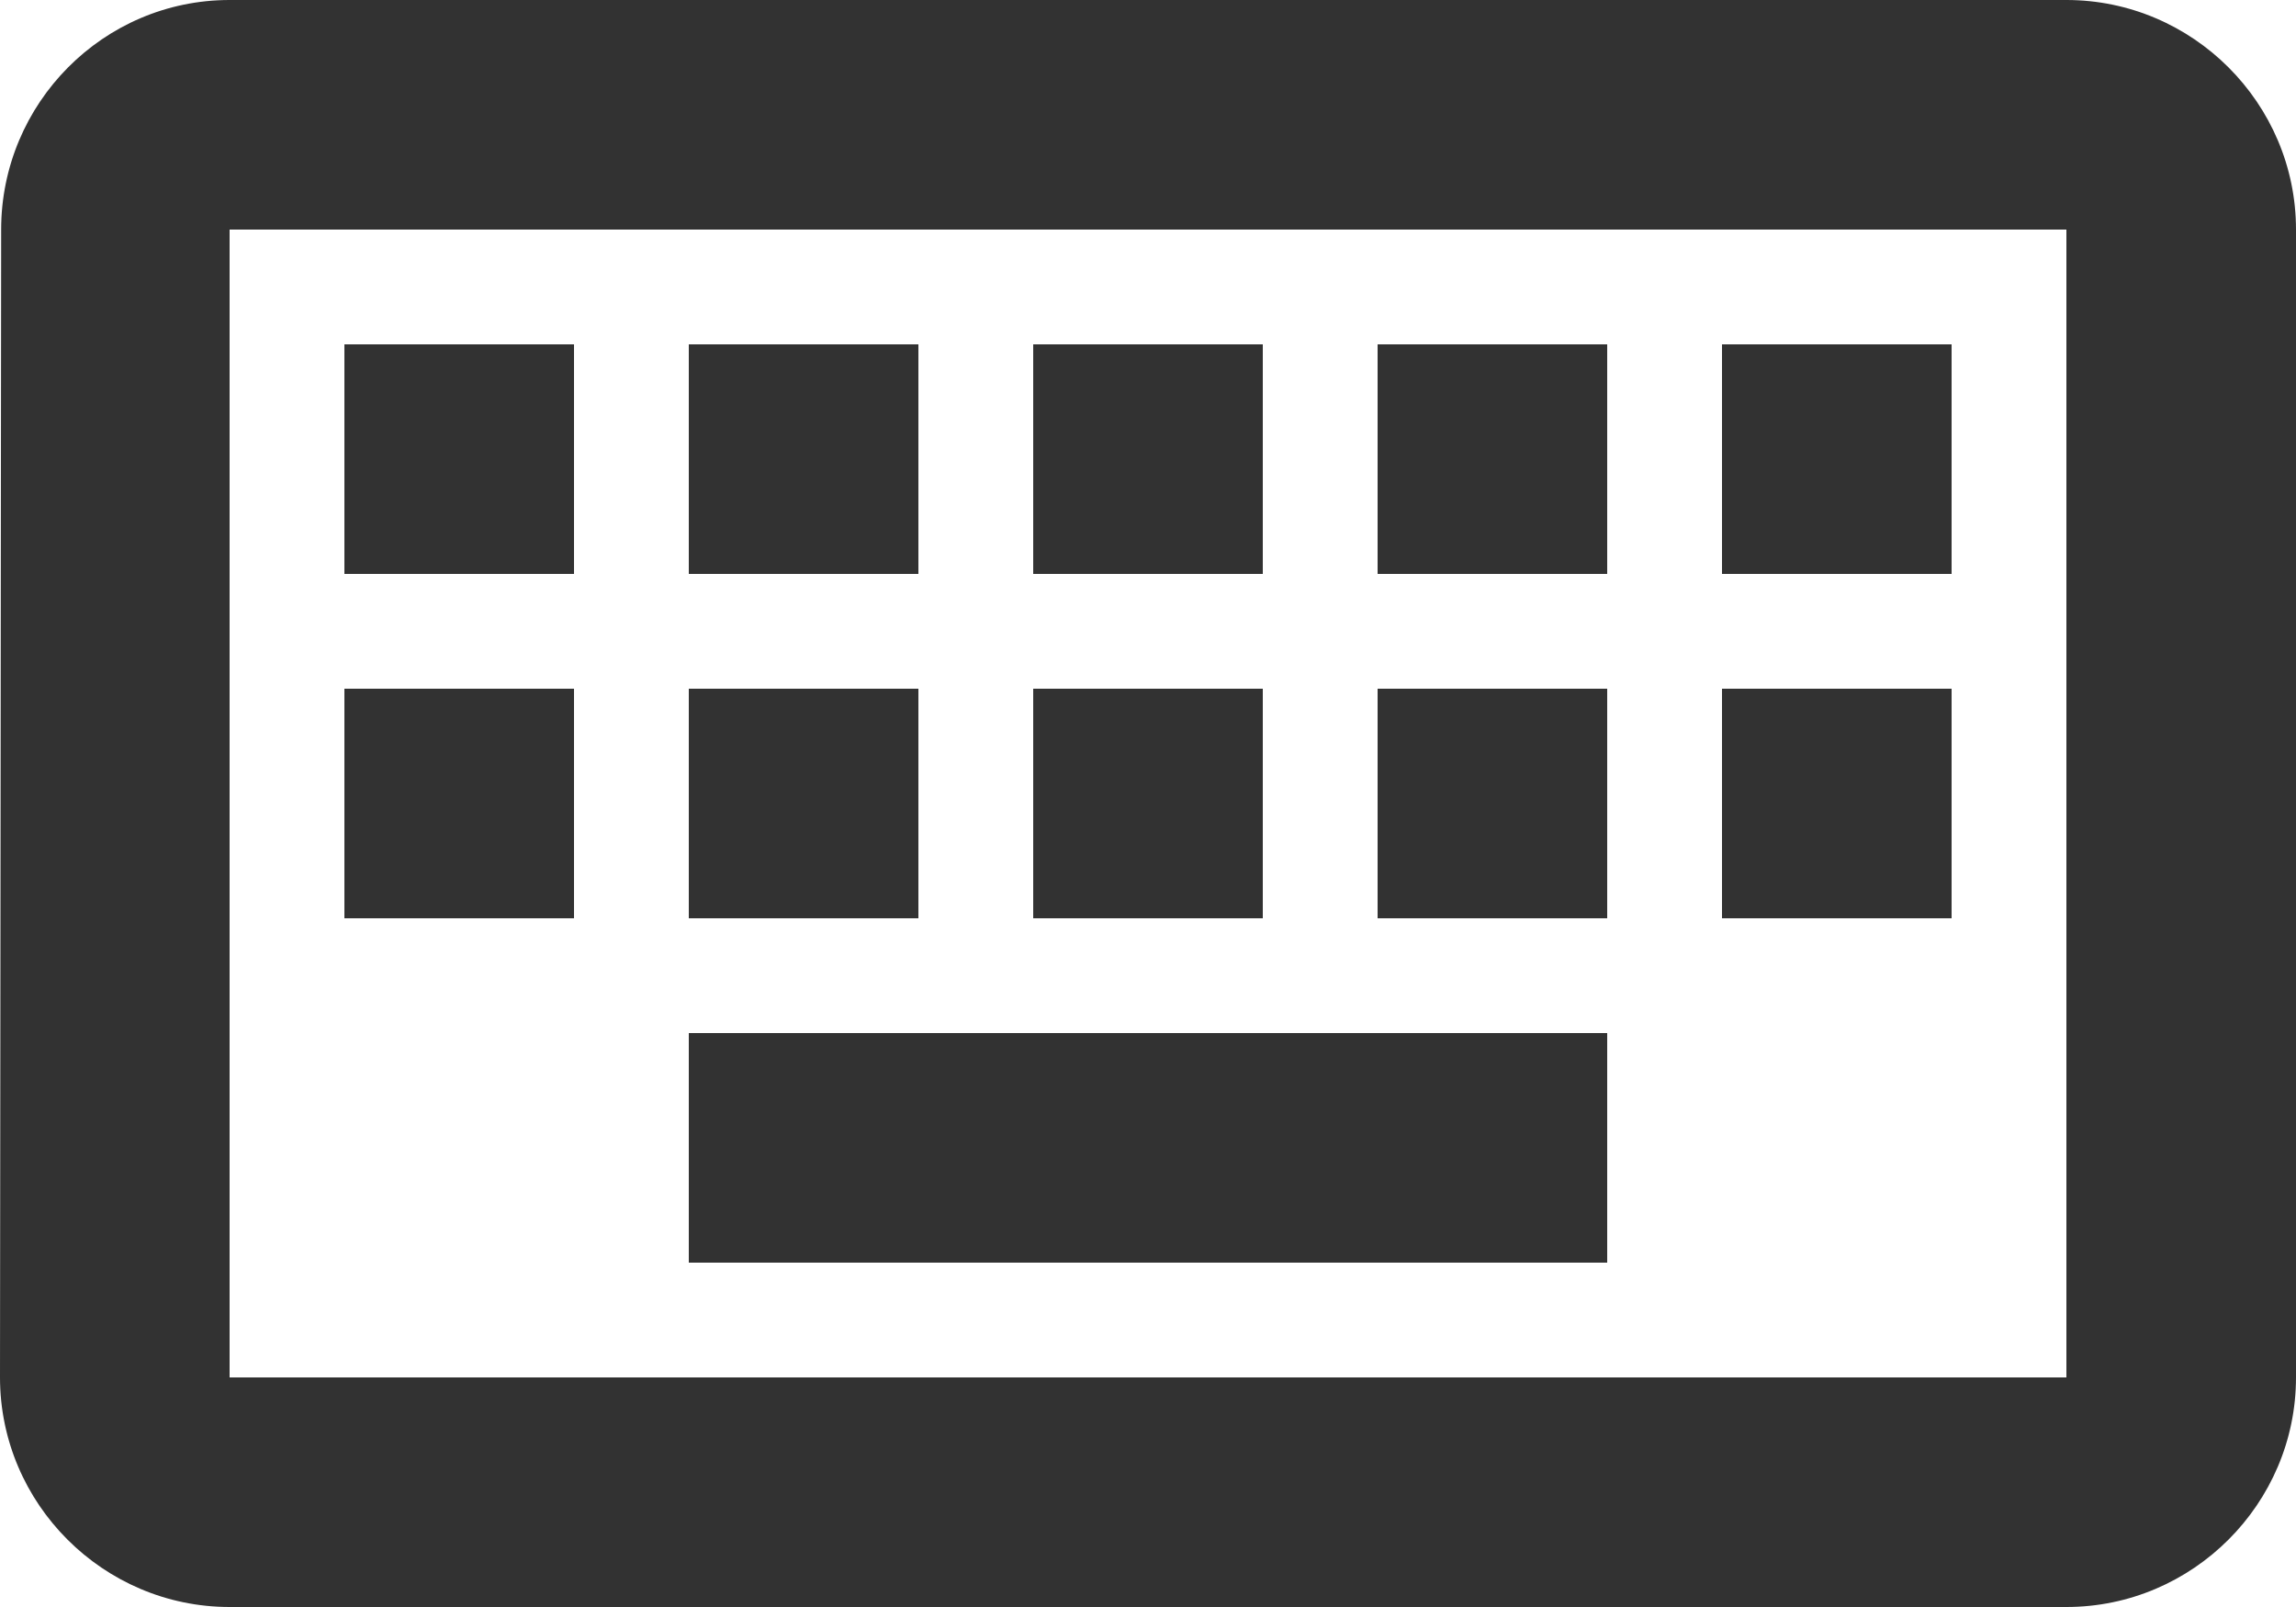 <svg width="20" height="14" viewBox="0 0 20 14" fill="none" xmlns="http://www.w3.org/2000/svg">
<path d="M18 2V12H2V2H18ZM18 0H2C0.9 0 0.01 0.9 0.01 2L0 12C0 13.1 0.9 14 2 14H18C19.1 14 20 13.1 20 12V2C20 0.9 19.1 0 18 0ZM9 3H11V5H9V3ZM9 6H11V8H9V6ZM6 3H8V5H6V3ZM6 6H8V8H6V6ZM3 6H5V8H3V6ZM3 3H5V5H3V3ZM6 9H14V11H6V9ZM12 6H14V8H12V6ZM12 3H14V5H12V3ZM15 6H17V8H15V6ZM15 3H17V5H15V3Z" fill="#323232"/>
</svg>
